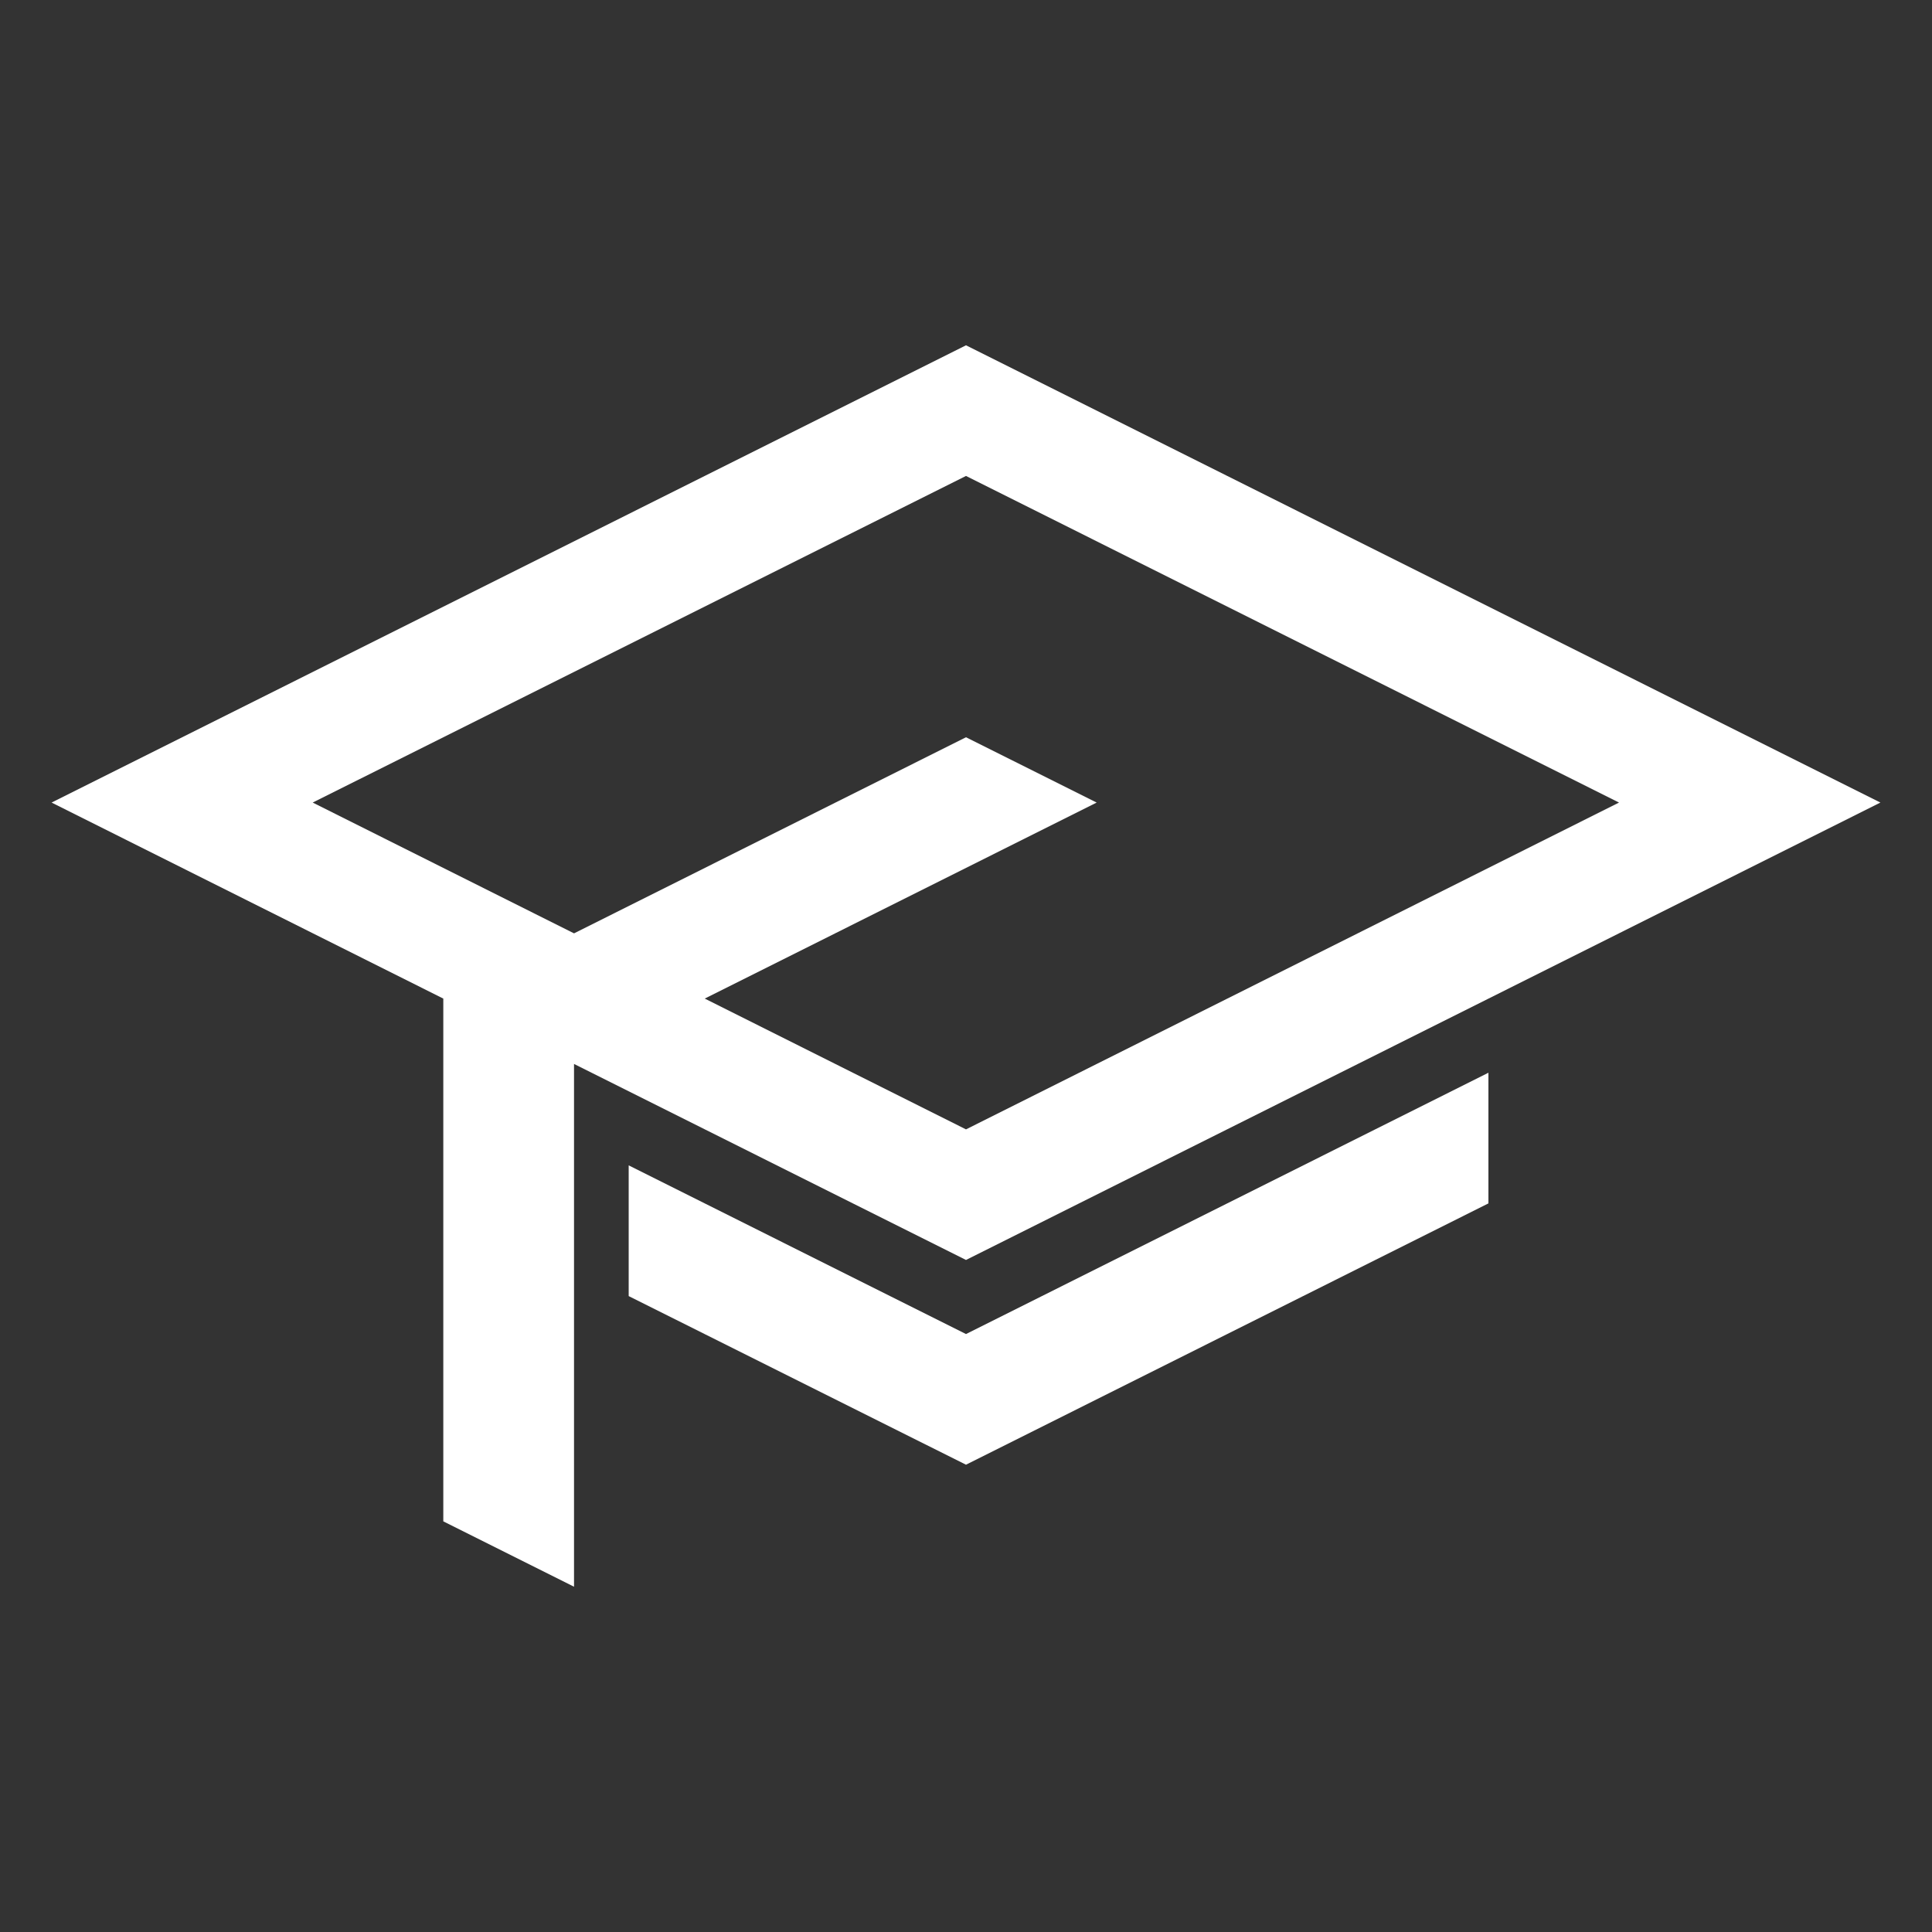 <?xml version="1.0" encoding="utf-8"?>
<svg version="1.1" id="Ebene_1" xmlns="http://www.w3.org/2000/svg" xmlns:xlink="http://www.w3.org/1999/xlink" x="0px" y="0px"
	 viewBox="0 0 283.46 283.46" style="enable-background:new 0 0 283.46 283.46;" xml:space="preserve">
<rect x="0" y="0" width="283.46" height="283.46" fill="#333333" stroke="none"/>
<style type="text/css">
	.st0{fill:#ffffff;}
</style>
<path class="st0" d="M141.73,195.73l-49.49-24.75v19.18l49.49,24.74l76.65-38.34v-19.17L141.73,195.73z M45.88,117.75l95.85-47.92
	l95.81,47.92l-95.81,47.95l-38.33-19.19l57.5-28.76l-19.17-9.58l-57.51,28.77L45.88,117.75z M141.73,50.66L7.57,117.75l57.47,28.76
	v76.7l19.18,9.59V156.1l57.51,28.76l134.16-67.11L141.73,50.66z"/>
</svg>
